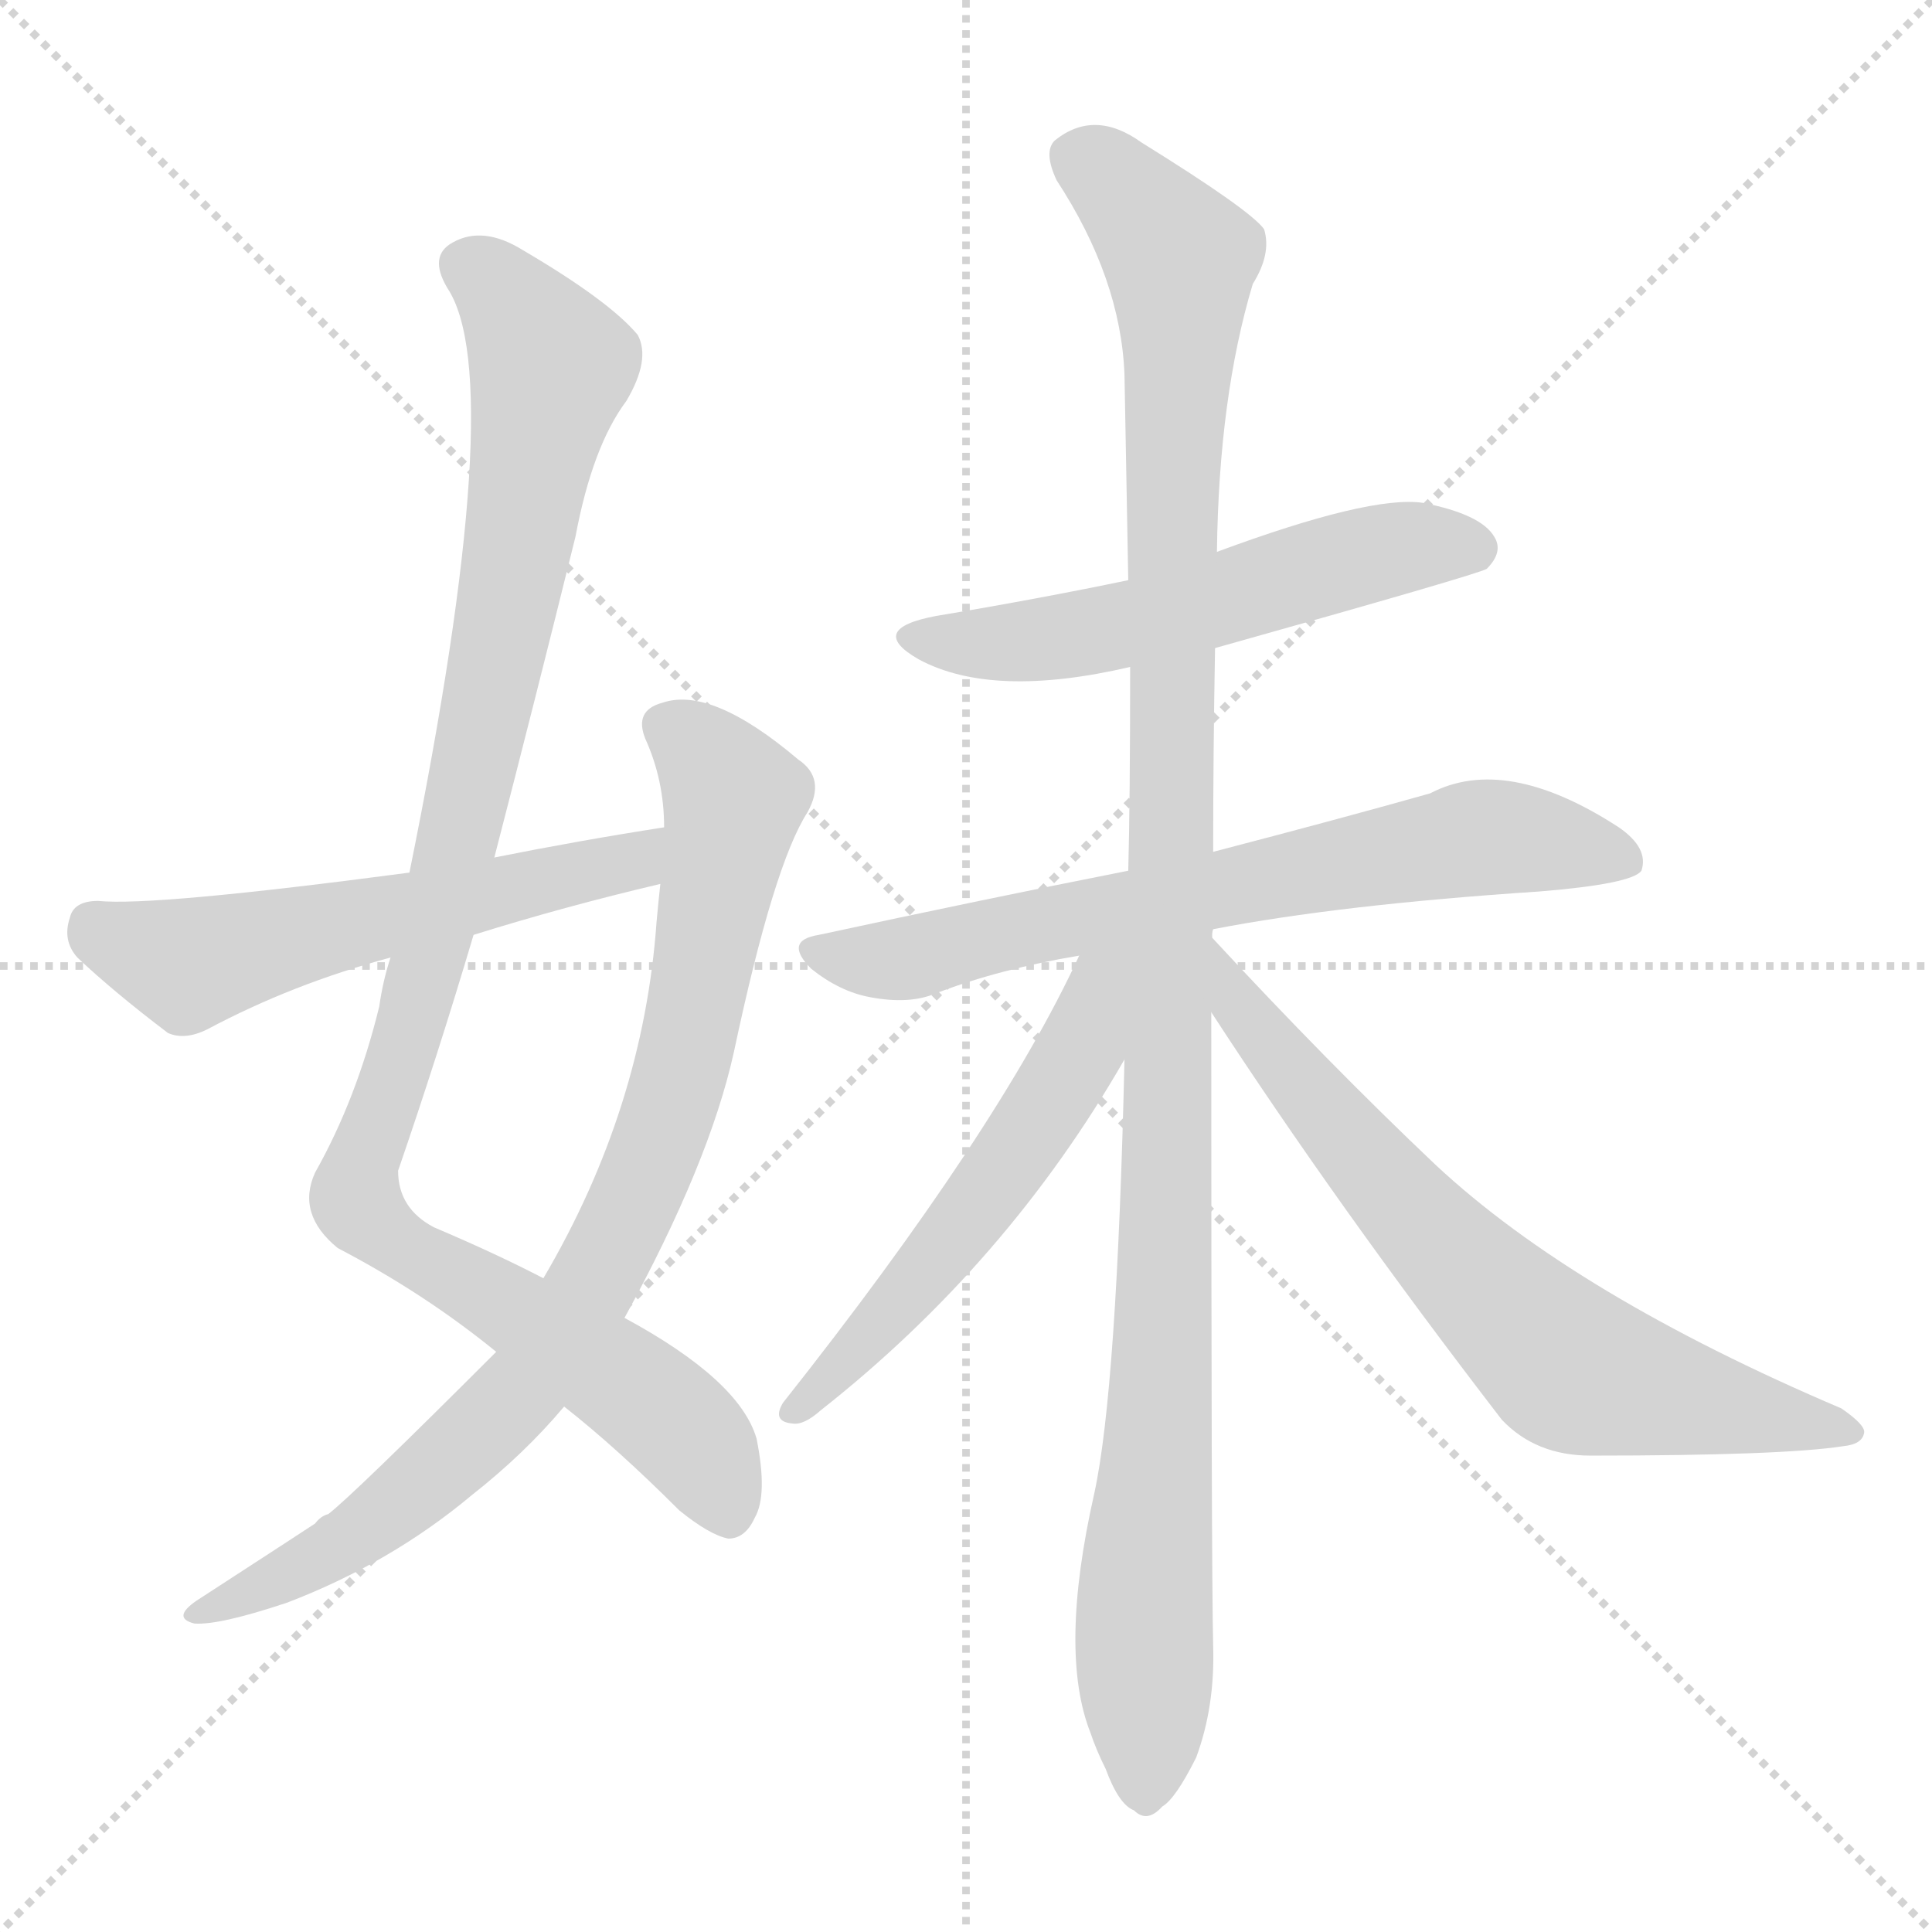 <svg xmlns="http://www.w3.org/2000/svg" version="1.1" viewBox="0 0 1024 1024">
  <g stroke="lightgray" stroke-dasharray="1,1" stroke-width="1" transform="scale(4, 4)">
    <line x1="0" y1="0" x2="256" y2="256" />
    <line x1="256" y1="0" x2="0" y2="256" />
    <line x1="128" y1="0" x2="128" y2="256" />
    <line x1="0" y1="128" x2="256" y2="128" />
  </g>
  <g transform="scale(1.0, -1.0) translate(0.0, -908.50)">
    <style type="text/css">
      
        @keyframes keyframes0 {
          from {
            stroke: blue;
            stroke-dashoffset: 1044;
            stroke-width: 128;
          }
          77% {
            animation-timing-function: step-end;
            stroke: blue;
            stroke-dashoffset: 0;
            stroke-width: 128;
          }
          to {
            stroke: black;
            stroke-width: 1024;
          }
        }
        #make-me-a-hanzi-animation-0 {
          animation: keyframes0 1.1s both;
          animation-delay: 0s;
          animation-timing-function: linear;
        }
      
        @keyframes keyframes1 {
          from {
            stroke: blue;
            stroke-dashoffset: 855;
            stroke-width: 128;
          }
          74% {
            animation-timing-function: step-end;
            stroke: blue;
            stroke-dashoffset: 0;
            stroke-width: 128;
          }
          to {
            stroke: black;
            stroke-width: 1024;
          }
        }
        #make-me-a-hanzi-animation-1 {
          animation: keyframes1 0.946s both;
          animation-delay: 1.1s;
          animation-timing-function: linear;
        }
      
        @keyframes keyframes2 {
          from {
            stroke: blue;
            stroke-dashoffset: 566;
            stroke-width: 128;
          }
          65% {
            animation-timing-function: step-end;
            stroke: blue;
            stroke-dashoffset: 0;
            stroke-width: 128;
          }
          to {
            stroke: black;
            stroke-width: 1024;
          }
        }
        #make-me-a-hanzi-animation-2 {
          animation: keyframes2 0.711s both;
          animation-delay: 2.045s;
          animation-timing-function: linear;
        }
      
        @keyframes keyframes3 {
          from {
            stroke: blue;
            stroke-dashoffset: 558;
            stroke-width: 128;
          }
          64% {
            animation-timing-function: step-end;
            stroke: blue;
            stroke-dashoffset: 0;
            stroke-width: 128;
          }
          to {
            stroke: black;
            stroke-width: 1024;
          }
        }
        #make-me-a-hanzi-animation-3 {
          animation: keyframes3 0.704s both;
          animation-delay: 2.756s;
          animation-timing-function: linear;
        }
      
        @keyframes keyframes4 {
          from {
            stroke: blue;
            stroke-dashoffset: 695;
            stroke-width: 128;
          }
          69% {
            animation-timing-function: step-end;
            stroke: blue;
            stroke-dashoffset: 0;
            stroke-width: 128;
          }
          to {
            stroke: black;
            stroke-width: 1024;
          }
        }
        #make-me-a-hanzi-animation-4 {
          animation: keyframes4 0.816s both;
          animation-delay: 3.46s;
          animation-timing-function: linear;
        }
      
        @keyframes keyframes5 {
          from {
            stroke: blue;
            stroke-dashoffset: 1139;
            stroke-width: 128;
          }
          79% {
            animation-timing-function: step-end;
            stroke: blue;
            stroke-dashoffset: 0;
            stroke-width: 128;
          }
          to {
            stroke: black;
            stroke-width: 1024;
          }
        }
        #make-me-a-hanzi-animation-5 {
          animation: keyframes5 1.177s both;
          animation-delay: 4.276s;
          animation-timing-function: linear;
        }
      
        @keyframes keyframes6 {
          from {
            stroke: blue;
            stroke-dashoffset: 585;
            stroke-width: 128;
          }
          66% {
            animation-timing-function: step-end;
            stroke: blue;
            stroke-dashoffset: 0;
            stroke-width: 128;
          }
          to {
            stroke: black;
            stroke-width: 1024;
          }
        }
        #make-me-a-hanzi-animation-6 {
          animation: keyframes6 0.726s both;
          animation-delay: 5.453s;
          animation-timing-function: linear;
        }
      
        @keyframes keyframes7 {
          from {
            stroke: blue;
            stroke-dashoffset: 699;
            stroke-width: 128;
          }
          69% {
            animation-timing-function: step-end;
            stroke: blue;
            stroke-dashoffset: 0;
            stroke-width: 128;
          }
          to {
            stroke: black;
            stroke-width: 1024;
          }
        }
        #make-me-a-hanzi-animation-7 {
          animation: keyframes7 0.819s both;
          animation-delay: 6.179s;
          animation-timing-function: linear;
        }
      
    </style>
    
      <path d="M 299 163 Q 327 141 360 108 Q 376 95 386 93 Q 395 93 400 104 Q 407 116 401 146 Q 392 177 331 210 L 288 231 Q 263 244 230 258 Q 211 268 211 288 Q 232 349 251 413 L 262 454 Q 284 539 305 624 Q 314 672 332 696 Q 345 718 338 731 Q 323 749 277 776 Q 256 789 240 780 Q 227 773 237 756 Q 270 707 217 446 L 207 401 Q 203 389 201 375 Q 189 326 167 287 Q 157 265 179 247 Q 225 223 263 192 L 299 163 Z" fill="lightgray" />
    
      <path d="M 263 192 Q 187 116 174 106 Q 170 105 167 101 Q 161 97 104 60 Q 91 51 103 48 Q 116 47 152 59 Q 207 80 250 116 Q 278 138 299 163 L 331 210 Q 376 292 389 351 Q 410 450 428 478 Q 438 496 423 506 Q 377 545 351 536 Q 336 532 342 517 Q 352 495 352 470 L 350 440 Q 349 431 348 420 Q 341 321 288 231 L 263 192 Z" fill="lightgray" />
    
      <path d="M 352 470 Q 307 463 262 454 L 217 446 Q 81 428 52 431 Q 39 431 37 422 Q 33 410 41 401 Q 60 383 89 361 Q 98 357 110 363 Q 155 387 207 401 L 251 413 Q 299 428 350 440 C 379 447 382 475 352 470 Z" fill="lightgray" />
    
      <path d="M 644 565 Q 783 604 788 607 Q 797 616 792 624 Q 785 636 754 642 Q 726 646 645 616 L 598 601 Q 550 591 496 582 Q 459 575 487 559 Q 526 538 599 555 L 644 565 Z" fill="lightgray" />
    
      <path d="M 643 416 Q 710 429 816 436 Q 865 440 870 447 Q 874 459 858 470 Q 798 509 758 488 Q 712 475 643 457 L 598 447 Q 522 432 434 413 Q 415 410 430 395 Q 445 383 461 380 Q 482 376 496 382 Q 530 395 572 402 L 643 416 Z" fill="lightgray" />
    
      <path d="M 643 457 Q 643 509 644 565 L 645 616 Q 646 698 664 758 Q 674 774 670 787 Q 663 797 605 833 Q 580 851 559 834 Q 553 828 560 813 Q 594 761 596 710 Q 597 658 598 601 L 599 555 Q 599 483 598 447 L 596 347 Q 592 172 580 117 Q 561 33 578 -10 Q 581 -19 586 -29 Q 593 -48 601 -51 Q 608 -58 616 -49 Q 623 -45 634 -23 Q 644 4 643 36 Q 642 78 642 372 L 643 457 Z" fill="lightgray" />
    
      <path d="M 642 412 Q 642 413 643 416 C 657 443 585 429 572 402 Q 529 309 415 165 Q 409 155 420 154 Q 426 153 435 161 Q 534 239 596 347 L 642 412 Z" fill="lightgray" />
    
      <path d="M 642 372 Q 709 269 796 156 Q 814 137 843 137 Q 945 137 977 142 Q 987 143 988 149 Q 989 153 976 162 Q 835 222 761 291 Q 704 345 642 412 C 622 434 626 397 642 372 Z" fill="lightgray" />
    
    
      <clipPath id="make-me-a-hanzi-clip-0">
        <path d="M 299 163 Q 327 141 360 108 Q 376 95 386 93 Q 395 93 400 104 Q 407 116 401 146 Q 392 177 331 210 L 288 231 Q 263 244 230 258 Q 211 268 211 288 Q 232 349 251 413 L 262 454 Q 284 539 305 624 Q 314 672 332 696 Q 345 718 338 731 Q 323 749 277 776 Q 256 789 240 780 Q 227 773 237 756 Q 270 707 217 446 L 207 401 Q 203 389 201 375 Q 189 326 167 287 Q 157 265 179 247 Q 225 223 263 192 L 299 163 Z" />
      </clipPath>
      <path clip-path="url(#make-me-a-hanzi-clip-0)" d="M 247 767 L 272 748 L 292 714 L 244 467 L 211 341 L 189 284 L 190 268 L 207 251 L 341 169 L 368 144 L 385 108" fill="none" id="make-me-a-hanzi-animation-0" stroke-dasharray="916 1832" stroke-linecap="round" />
    
      <clipPath id="make-me-a-hanzi-clip-1">
        <path d="M 263 192 Q 187 116 174 106 Q 170 105 167 101 Q 161 97 104 60 Q 91 51 103 48 Q 116 47 152 59 Q 207 80 250 116 Q 278 138 299 163 L 331 210 Q 376 292 389 351 Q 410 450 428 478 Q 438 496 423 506 Q 377 545 351 536 Q 336 532 342 517 Q 352 495 352 470 L 350 440 Q 349 431 348 420 Q 341 321 288 231 L 263 192 Z" />
      </clipPath>
      <path clip-path="url(#make-me-a-hanzi-clip-1)" d="M 352 524 L 374 507 L 389 482 L 361 339 L 315 229 L 277 173 L 231 128 L 178 88 L 107 54" fill="none" id="make-me-a-hanzi-animation-1" stroke-dasharray="727 1454" stroke-linecap="round" />
    
      <clipPath id="make-me-a-hanzi-clip-2">
        <path d="M 352 470 Q 307 463 262 454 L 217 446 Q 81 428 52 431 Q 39 431 37 422 Q 33 410 41 401 Q 60 383 89 361 Q 98 357 110 363 Q 155 387 207 401 L 251 413 Q 299 428 350 440 C 379 447 382 475 352 470 Z" />
      </clipPath>
      <path clip-path="url(#make-me-a-hanzi-clip-2)" d="M 49 418 L 100 397 L 325 449 L 345 463" fill="none" id="make-me-a-hanzi-animation-2" stroke-dasharray="438 876" stroke-linecap="round" />
    
      <clipPath id="make-me-a-hanzi-clip-3">
        <path d="M 644 565 Q 783 604 788 607 Q 797 616 792 624 Q 785 636 754 642 Q 726 646 645 616 L 598 601 Q 550 591 496 582 Q 459 575 487 559 Q 526 538 599 555 L 644 565 Z" />
      </clipPath>
      <path clip-path="url(#make-me-a-hanzi-clip-3)" d="M 488 572 L 542 568 L 602 578 L 743 618 L 783 616" fill="none" id="make-me-a-hanzi-animation-3" stroke-dasharray="430 860" stroke-linecap="round" />
    
      <clipPath id="make-me-a-hanzi-clip-4">
        <path d="M 643 416 Q 710 429 816 436 Q 865 440 870 447 Q 874 459 858 470 Q 798 509 758 488 Q 712 475 643 457 L 598 447 Q 522 432 434 413 Q 415 410 430 395 Q 445 383 461 380 Q 482 376 496 382 Q 530 395 572 402 L 643 416 Z" />
      </clipPath>
      <path clip-path="url(#make-me-a-hanzi-clip-4)" d="M 432 404 L 485 401 L 789 465 L 863 452" fill="none" id="make-me-a-hanzi-animation-4" stroke-dasharray="567 1134" stroke-linecap="round" />
    
      <clipPath id="make-me-a-hanzi-clip-5">
        <path d="M 643 457 Q 643 509 644 565 L 645 616 Q 646 698 664 758 Q 674 774 670 787 Q 663 797 605 833 Q 580 851 559 834 Q 553 828 560 813 Q 594 761 596 710 Q 597 658 598 601 L 599 555 Q 599 483 598 447 L 596 347 Q 592 172 580 117 Q 561 33 578 -10 Q 581 -19 586 -29 Q 593 -48 601 -51 Q 608 -58 616 -49 Q 623 -45 634 -23 Q 644 4 643 36 Q 642 78 642 372 L 643 457 Z" />
      </clipPath>
      <path clip-path="url(#make-me-a-hanzi-clip-5)" d="M 573 825 L 616 785 L 626 761 L 619 262 L 606 48 L 607 -37" fill="none" id="make-me-a-hanzi-animation-5" stroke-dasharray="1011 2022" stroke-linecap="round" />
    
      <clipPath id="make-me-a-hanzi-clip-6">
        <path d="M 642 412 Q 642 413 643 416 C 657 443 585 429 572 402 Q 529 309 415 165 Q 409 155 420 154 Q 426 153 435 161 Q 534 239 596 347 L 642 412 Z" />
      </clipPath>
      <path clip-path="url(#make-me-a-hanzi-clip-6)" d="M 635 407 L 589 380 L 541 301 L 496 241 L 422 162" fill="none" id="make-me-a-hanzi-animation-6" stroke-dasharray="457 914" stroke-linecap="round" />
    
      <clipPath id="make-me-a-hanzi-clip-7">
        <path d="M 642 372 Q 709 269 796 156 Q 814 137 843 137 Q 945 137 977 142 Q 987 143 988 149 Q 989 153 976 162 Q 835 222 761 291 Q 704 345 642 412 C 622 434 626 397 642 372 Z" />
      </clipPath>
      <path clip-path="url(#make-me-a-hanzi-clip-7)" d="M 647 405 L 654 379 L 685 339 L 744 269 L 825 189 L 875 171 L 980 149" fill="none" id="make-me-a-hanzi-animation-7" stroke-dasharray="571 1142" stroke-linecap="round" />
    
  </g>
</svg>